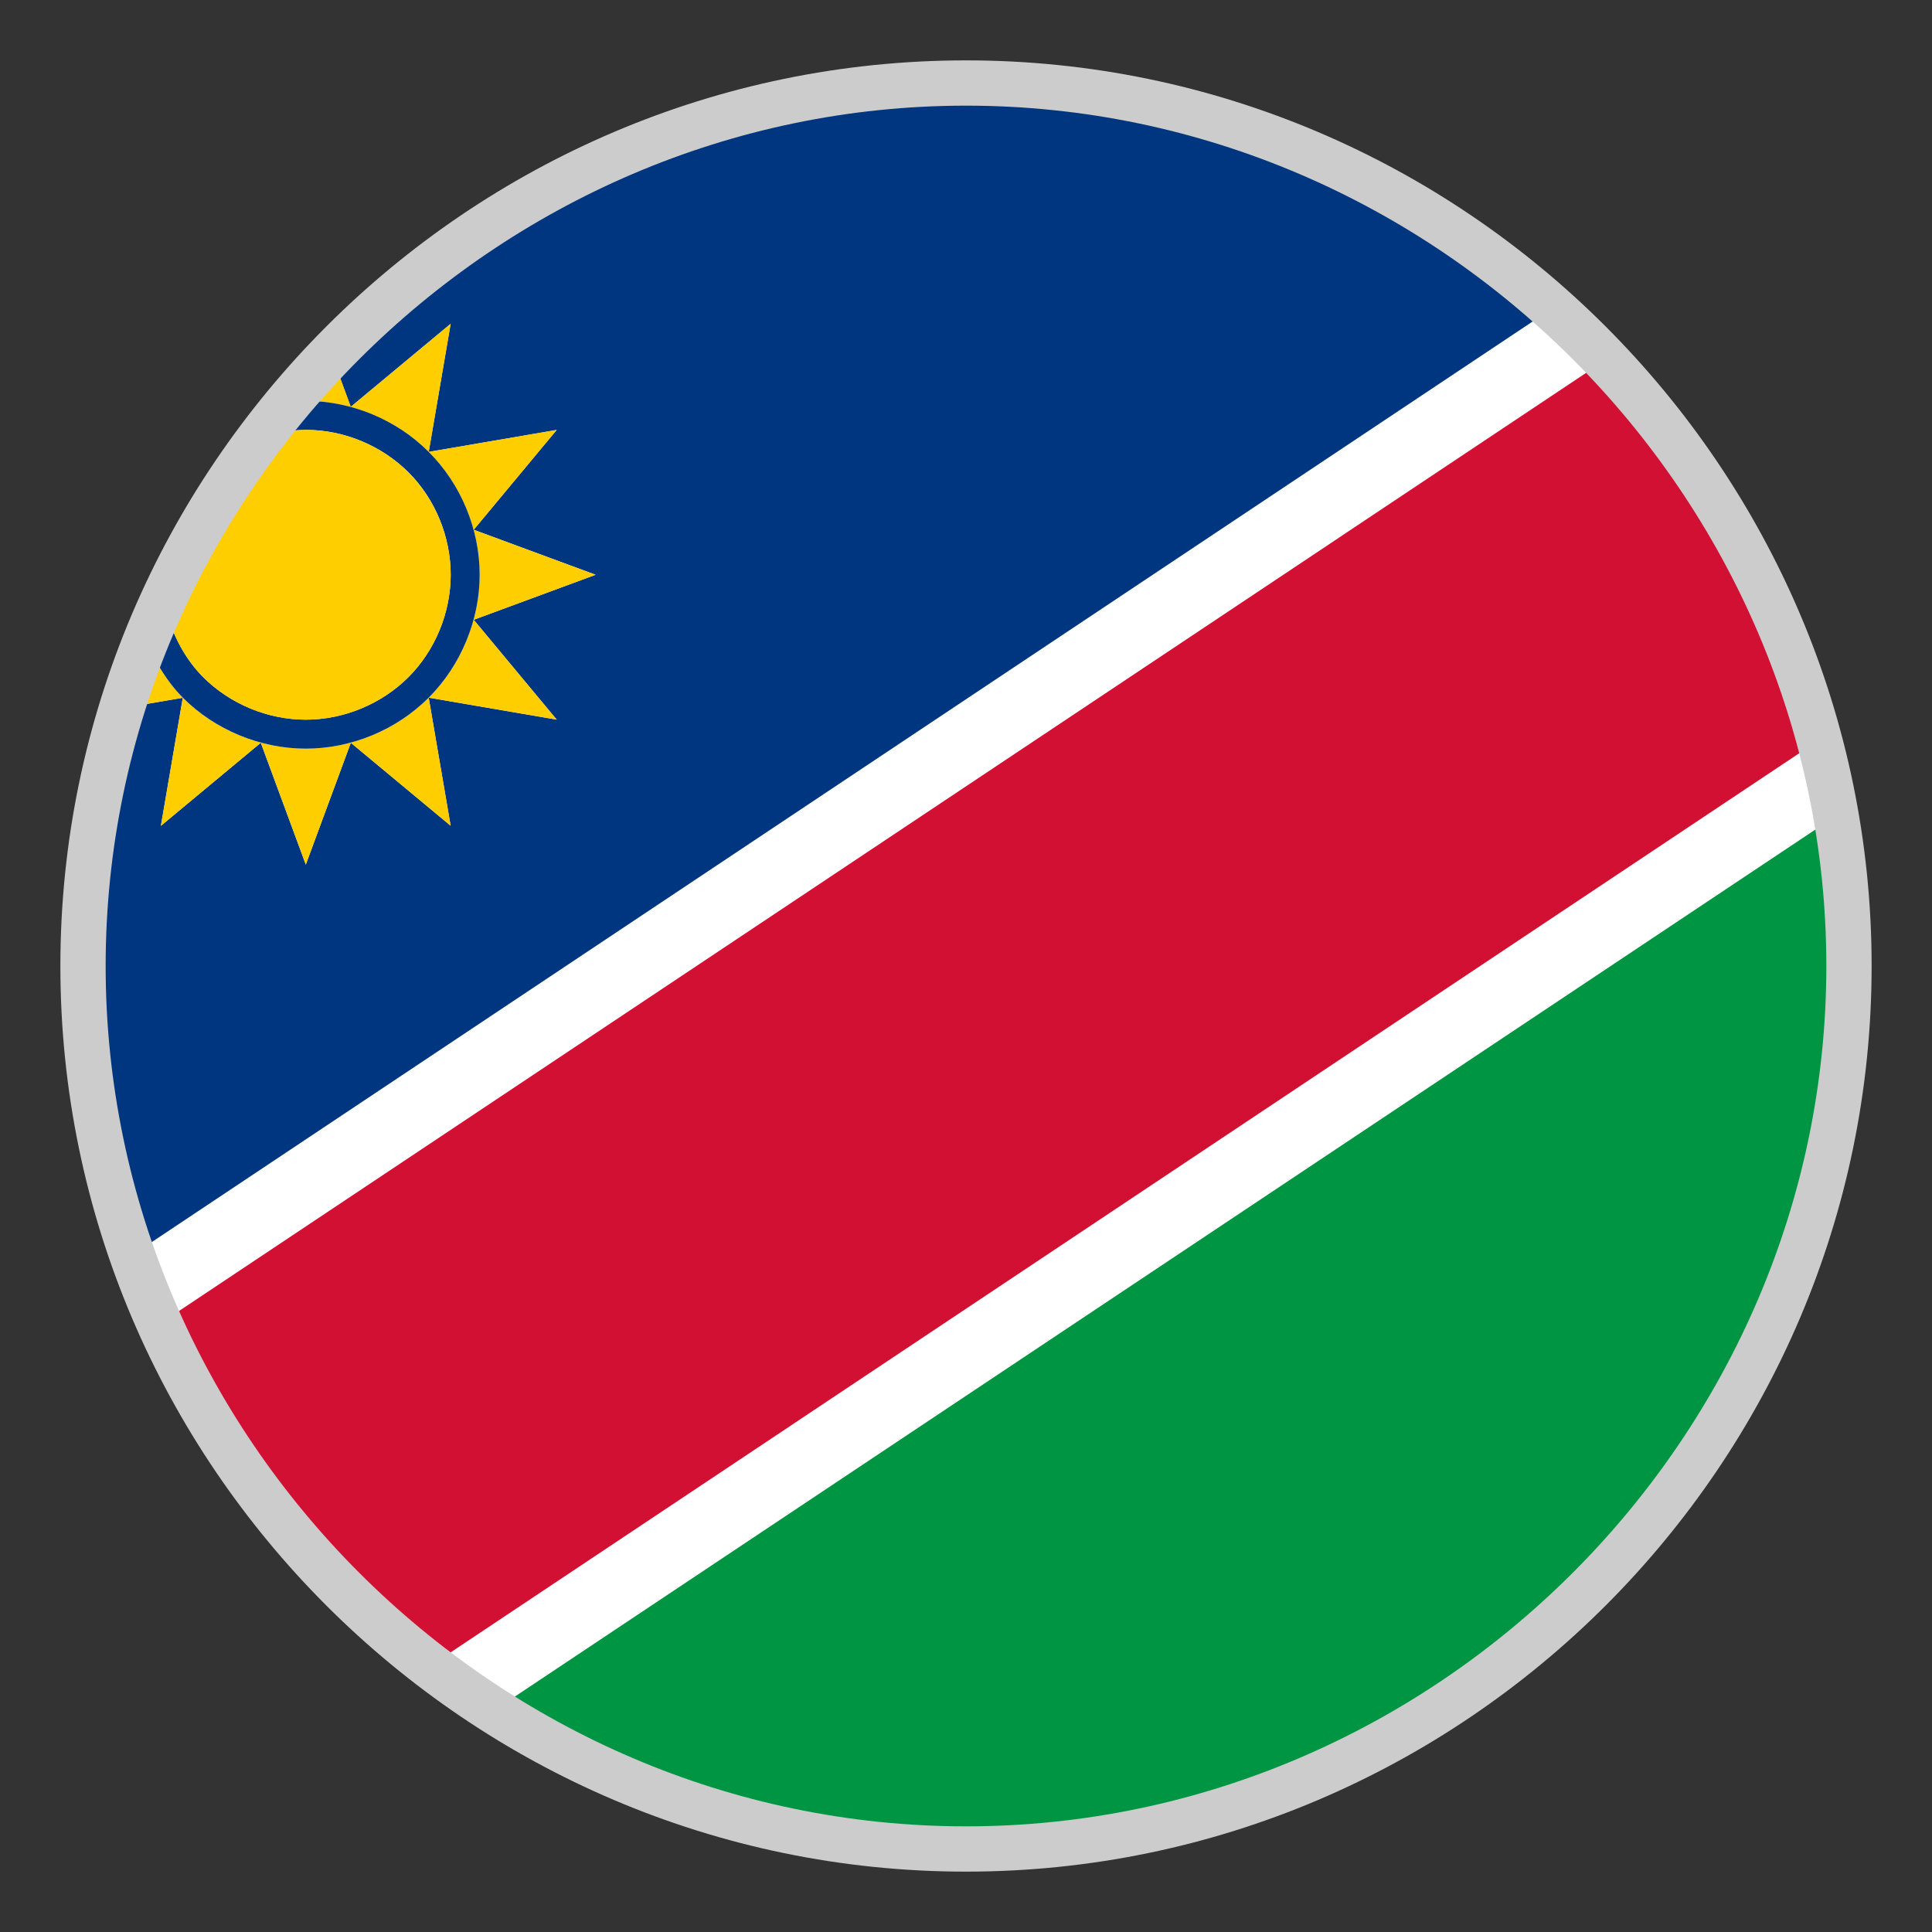<?xml version="1.0" encoding="utf-8"?>
<svg version="1.1" id="Layer_1" xmlns="http://www.w3.org/2000/svg" xmlns:xlink="http://www.w3.org/1999/xlink" x="0px" y="0px"
	 viewBox="-22 -22 64 64" style="enable-background:new 0 0 20 20;" xml:space="preserve">
<rect x="-22" y="-22" width="64" height="64" fill="#333333" stroke="none"/>
<style type="text/css">
	.st0{fill:#FFFFFF;stroke:#B6B6B6;stroke-width:0.15;stroke-miterlimit:10;}
	.st1{fill:#003580;}
	.st2{fill:#009543;}
	.st3{fill:#D21034;}
	.st4{fill:#FFCE00;}
	.st5{fill:#CCCCCC;}
</style>
<circle class="st0" cx="10" cy="10" r="28.8"/>
<path class="st1" d="M10-18.8c-8.217,0-15.612,3.459-20.859,8.979L-10.382-8.522l3.309-2.751
	l-0.726,4.242l4.239-0.726l-2.748,3.306l4.038,1.491l-4.038,1.491l2.751,3.309
	l-4.242-0.729L-7.073,5.353l-3.306-2.748l-1.491,4.035l-1.491-4.035l-3.309,2.751
	l0.726-4.242l-1.539,0.264C-18.335,4.099-18.8,6.997-18.8,10
	c0,3.267,0.57,6.39,1.569,9.318l46.296-30.864
	C23.983-16.046,17.32-18.8,10-18.8z"/>
<path class="st2" d="M38.8,10c0-1.599-0.165-3.156-0.414-4.686l-43.632,29.088
	C-0.821,37.174,4.393,38.8,10,38.8C25.906,38.8,38.8,25.906,38.8,10z"/>
<path class="st3" d="M30.838-9.845l-47.181,31.455c1.986,4.5,5.1,8.385,8.973,11.325
	L37.852,2.785C36.607-2.03,34.162-6.353,30.838-9.845z"/>
<path class="st4" d="M-15.944,1.111l-0.726,4.245l3.309-2.751l1.491,4.038l1.491-4.038
	l3.309,2.751l-0.729-4.245c-1.065,1.068-2.562,1.689-4.071,1.689
	S-14.876,2.179-15.944,1.111z"/>
<path class="st4" d="M-7.07-11.276l-3.309,2.751l-0.48-1.296
	c-0.342,0.36-0.678,0.723-0.999,1.101C-10.355-8.717-8.861-8.099-7.796-7.031
	L-7.07-11.276z"/>
<path class="st4" d="M-7.799,1.111l4.239,0.726l-2.748-3.306l4.038-1.491l-4.038-1.491
	l2.751-3.309l-4.242,0.729c1.065,1.065,1.689,2.565,1.689,4.071
	C-6.11-1.451-6.731,0.046-7.799,1.111z"/>
<path class="st4" d="M-16.898-0.218c-0.204,0.528-0.417,1.05-0.585,1.596L-15.941,1.114
	C-16.331,0.724-16.637,0.265-16.898-0.218z"/>
<path class="st1" d="M-11.87,2.8c1.509,0,3.006-0.621,4.071-1.689
	c1.065-1.065,1.689-2.565,1.689-4.071c0-1.509-0.621-3.006-1.689-4.071
	C-8.861-8.099-10.355-8.717-11.858-8.72c-0.291,0.339-0.57,0.69-0.843,1.044
	c0.273-0.051,0.552-0.084,0.834-0.084c1.257,0,2.505,0.519,3.396,1.404
	c0.891,0.885,1.401,2.139,1.401,3.396c0,1.257-0.516,2.505-1.404,3.396
	c-0.891,0.888-2.139,1.404-3.396,1.404S-14.375,1.324-15.266,0.436
	c-0.531-0.534-0.906-1.2-1.143-1.914c-0.18,0.411-0.327,0.834-0.489,1.26
	C-16.637,0.265-16.331,0.724-15.941,1.114C-14.876,2.179-13.376,2.8-11.87,2.8z"/>
<path class="st4" d="M-11.87,1.84c1.257,0,2.505-0.519,3.396-1.404
	s1.404-2.139,1.404-3.396S-7.586-5.465-8.474-6.356s-2.139-1.404-3.396-1.404
	c-0.279,0-0.558,0.036-0.834,0.084c-1.476,1.893-2.733,3.966-3.705,6.198
	c0.234,0.714,0.612,1.38,1.143,1.911C-14.375,1.324-13.127,1.84-11.87,1.84z"/>
<path class="st5" d="M10-18.5c15.6,0,28.5,12.9,28.5,28.5S25.6,38.5,10,38.5S-18.5,25.6-18.5,10
	S-5.6-18.5,10-18.5 M10-20C-6.5-20-20-6.5-20,10s13.5,30,30,30s30-13.5,30-30S26.5-20,10-20L10-20z"/>
</svg>
